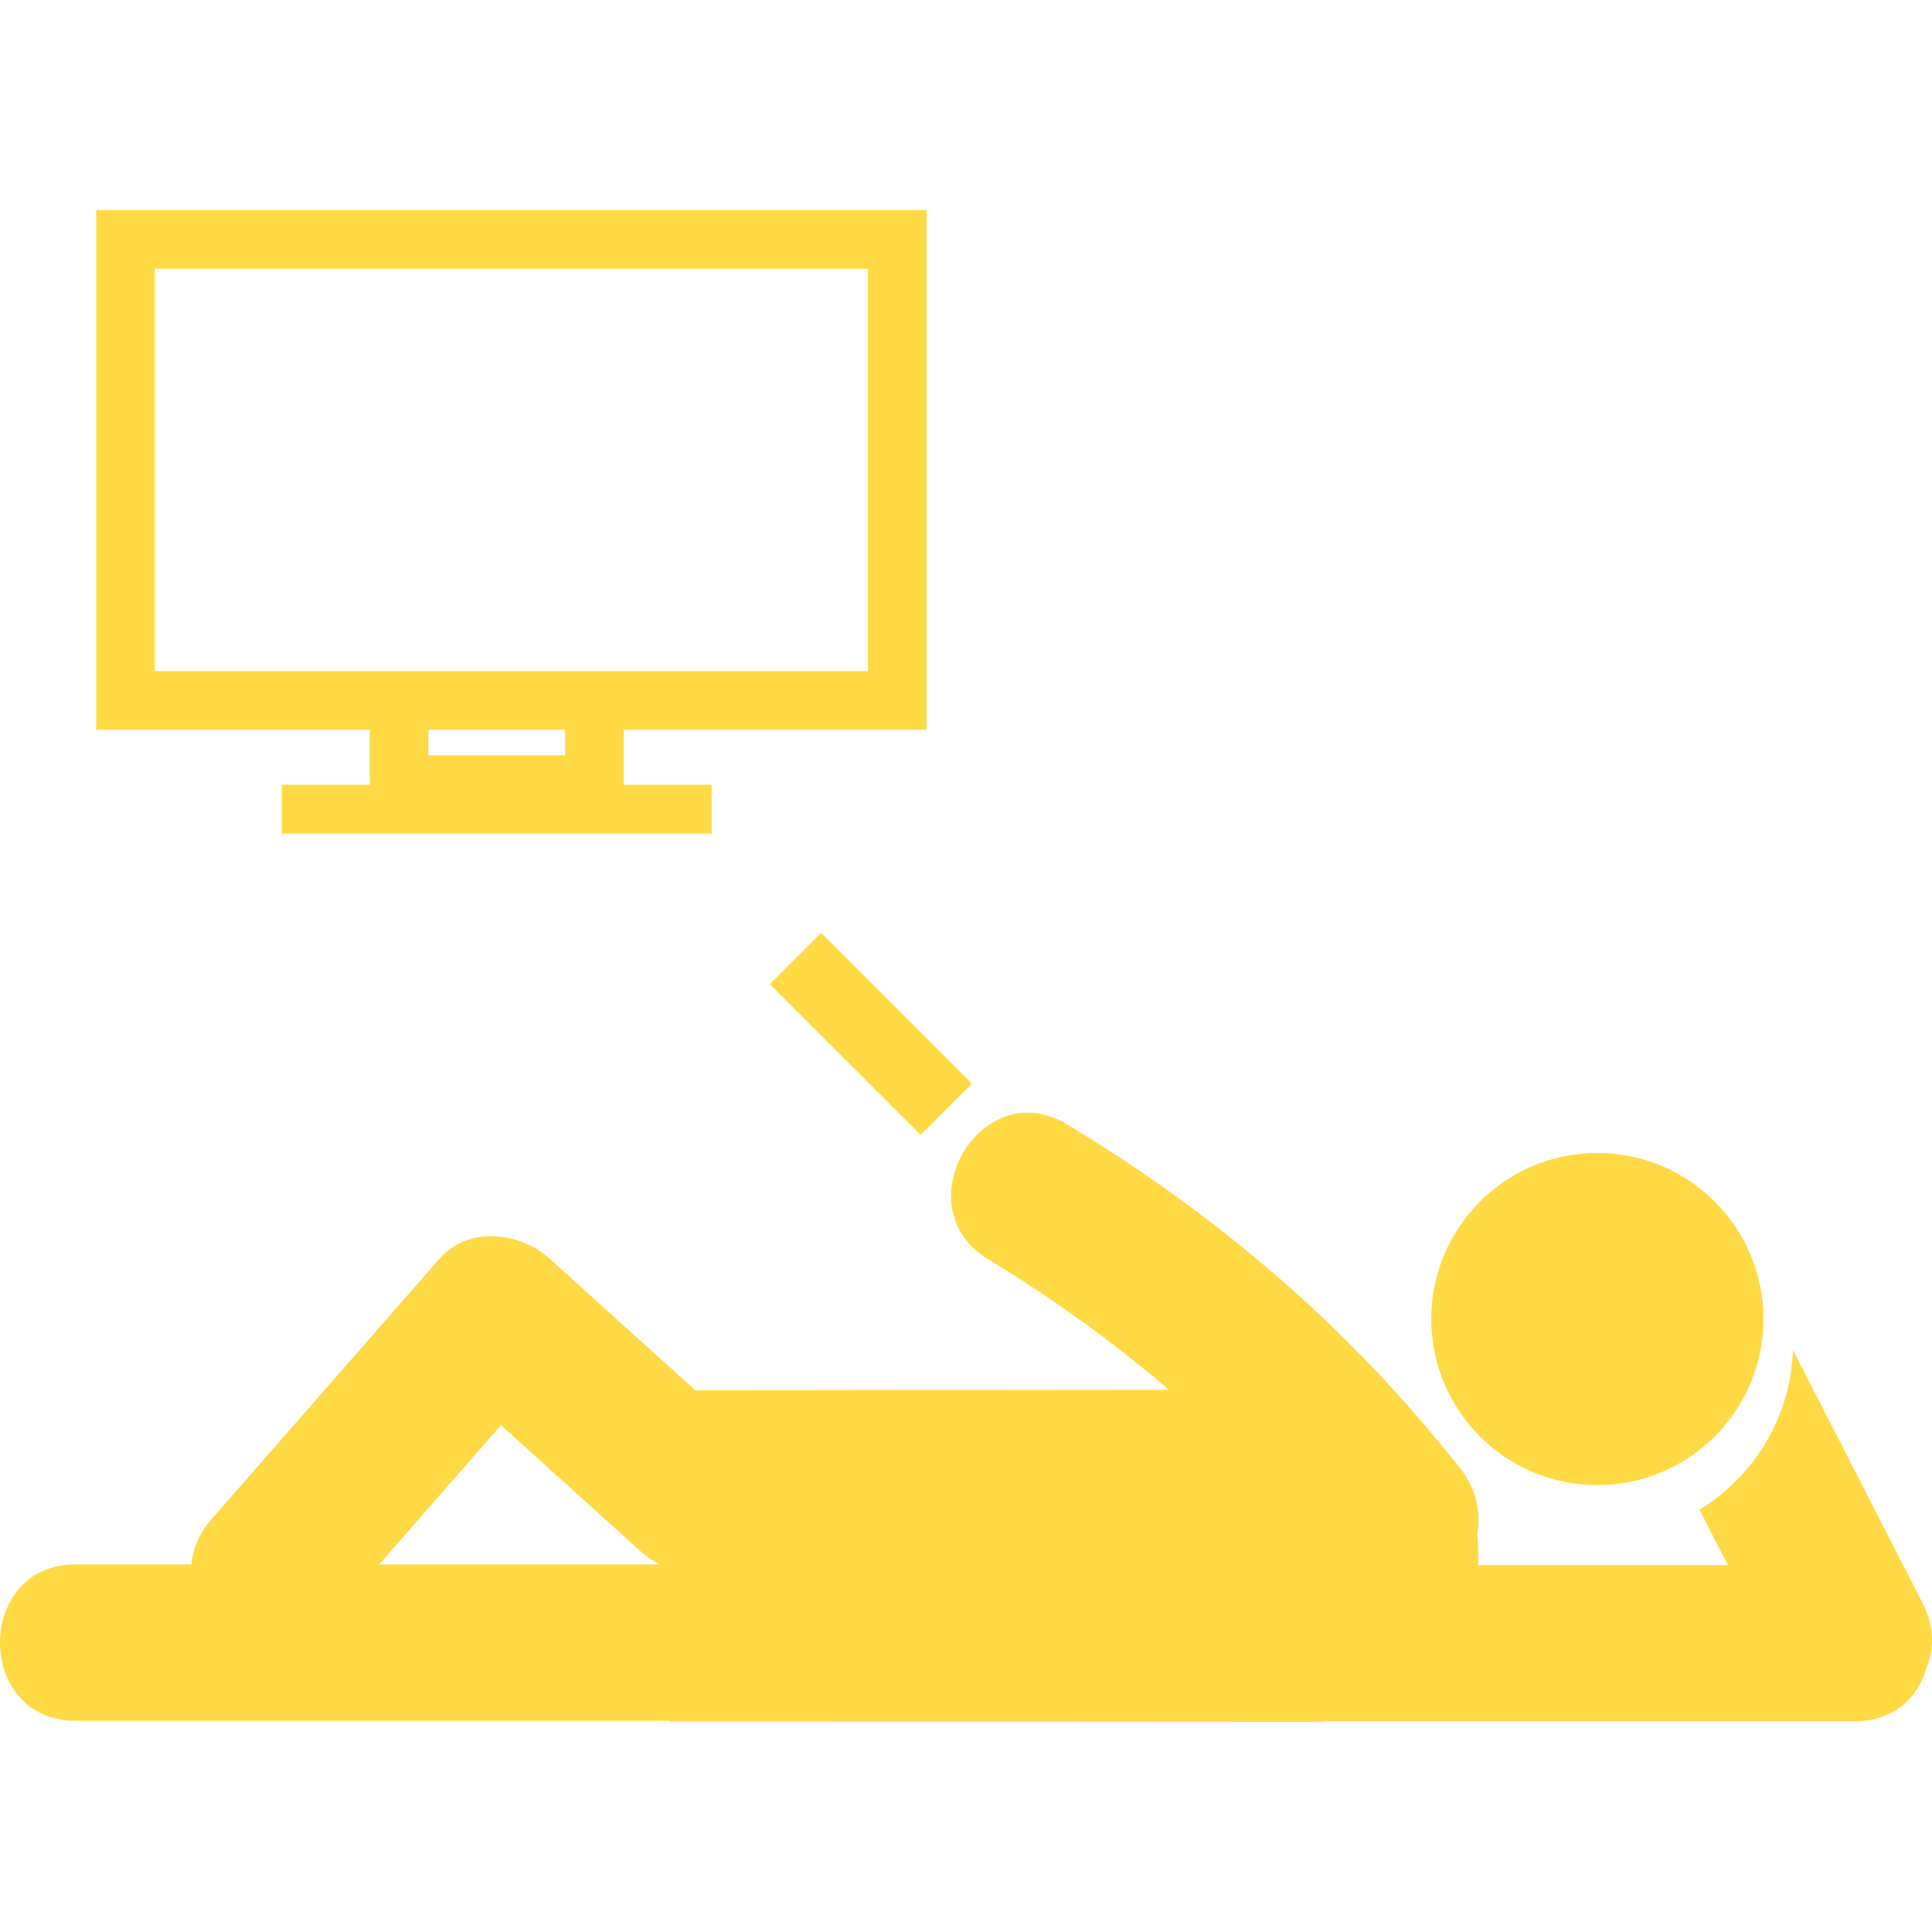 <?xml version="1.0" encoding="iso-8859-1"?>
<!-- Generator: Adobe Illustrator 18.1.1, SVG Export Plug-In . SVG Version: 6.00 Build 0)  -->
<svg xmlns="http://www.w3.org/2000/svg" xmlns:xlink="http://www.w3.org/1999/xlink" version="1.1" id="Capa_1" x="0px" y="0px" viewBox="0 0 60.895 60.895" style="enable-background:new 0 0 60.895 60.895;" xml:space="preserve" width="512px" height="512px">
<g>
	<path d="M50.347,36.341c2.891,0,5.234,2.344,5.234,5.234s-2.344,5.234-5.234,5.234s-5.234-2.344-5.234-5.234   S47.457,36.341,50.347,36.341z M29.021,35.77l-4.754-4.751l1.614-1.616l4.754,4.752L29.021,35.77z M60.599,50.53   c-1.36-2.659-2.725-5.32-4.086-7.98c-0.075,2.133-1.235,3.988-2.948,5.034c0.298,0.583,0.596,1.165,0.894,1.746   c-2.623,0-5.246,0-7.869,0c0.02-0.329,0.004-0.657-0.028-0.984c0.112-0.668-0.019-1.396-0.524-2.05   c-0.195-0.255-0.404-0.496-0.605-0.745c-0.035-0.041-0.067-0.083-0.104-0.124c-3.288-3.994-7.251-7.309-11.69-9.984   c-2.729-1.645-5.202,2.617-2.483,4.254c2.028,1.228,3.925,2.601,5.69,4.109l-14.931,0.015c-1.528-1.381-3.057-2.76-4.584-4.143   c-0.944-0.854-2.566-1.048-3.483,0c-2.396,2.735-4.79,5.477-7.184,8.209c-0.394,0.45-0.587,0.938-0.632,1.422   c-1.216,0-2.432,0-3.649,0c-3.177,0-3.177,4.928,0,4.928c6.244,0,12.486,0,18.728,0v0.022l20.393,0.013   c0.121,0,0.235-0.013,0.354-0.018c5.45,0,10.903,0,16.354,0c0.041,0.001,0.078,0.001,0.113,0c0.043,0,0.09,0,0.133,0   c1.248,0,1.998-0.762,2.268-1.688C60.963,51.972,60.976,51.264,60.599,50.53z M11.949,49.31c1.28-1.463,2.56-2.926,3.841-4.389   c1.473,1.33,2.945,2.659,4.417,3.989c0.193,0.174,0.394,0.298,0.597,0.399C17.852,49.31,14.901,49.31,11.949,49.31z M11.655,24.733   H8.883v1.54H22.43v-1.54h-2.771V23h9.544V6.622H3.034v16.377h8.621C11.655,22.999,11.655,24.733,11.655,24.733z M17.811,23.809   H13.5v-0.81h4.311V23.809z M11.654,21.152H4.88V8.469h22.476v12.683h-7.697C19.659,21.152,11.654,21.152,11.654,21.152z" fill="#FFDA44"/>
</g>
<g>
</g>
<g>
</g>
<g>
</g>
<g>
</g>
<g>
</g>
<g>
</g>
<g>
</g>
<g>
</g>
<g>
</g>
<g>
</g>
<g>
</g>
<g>
</g>
<g>
</g>
<g>
</g>
<g>
</g>
</svg>
